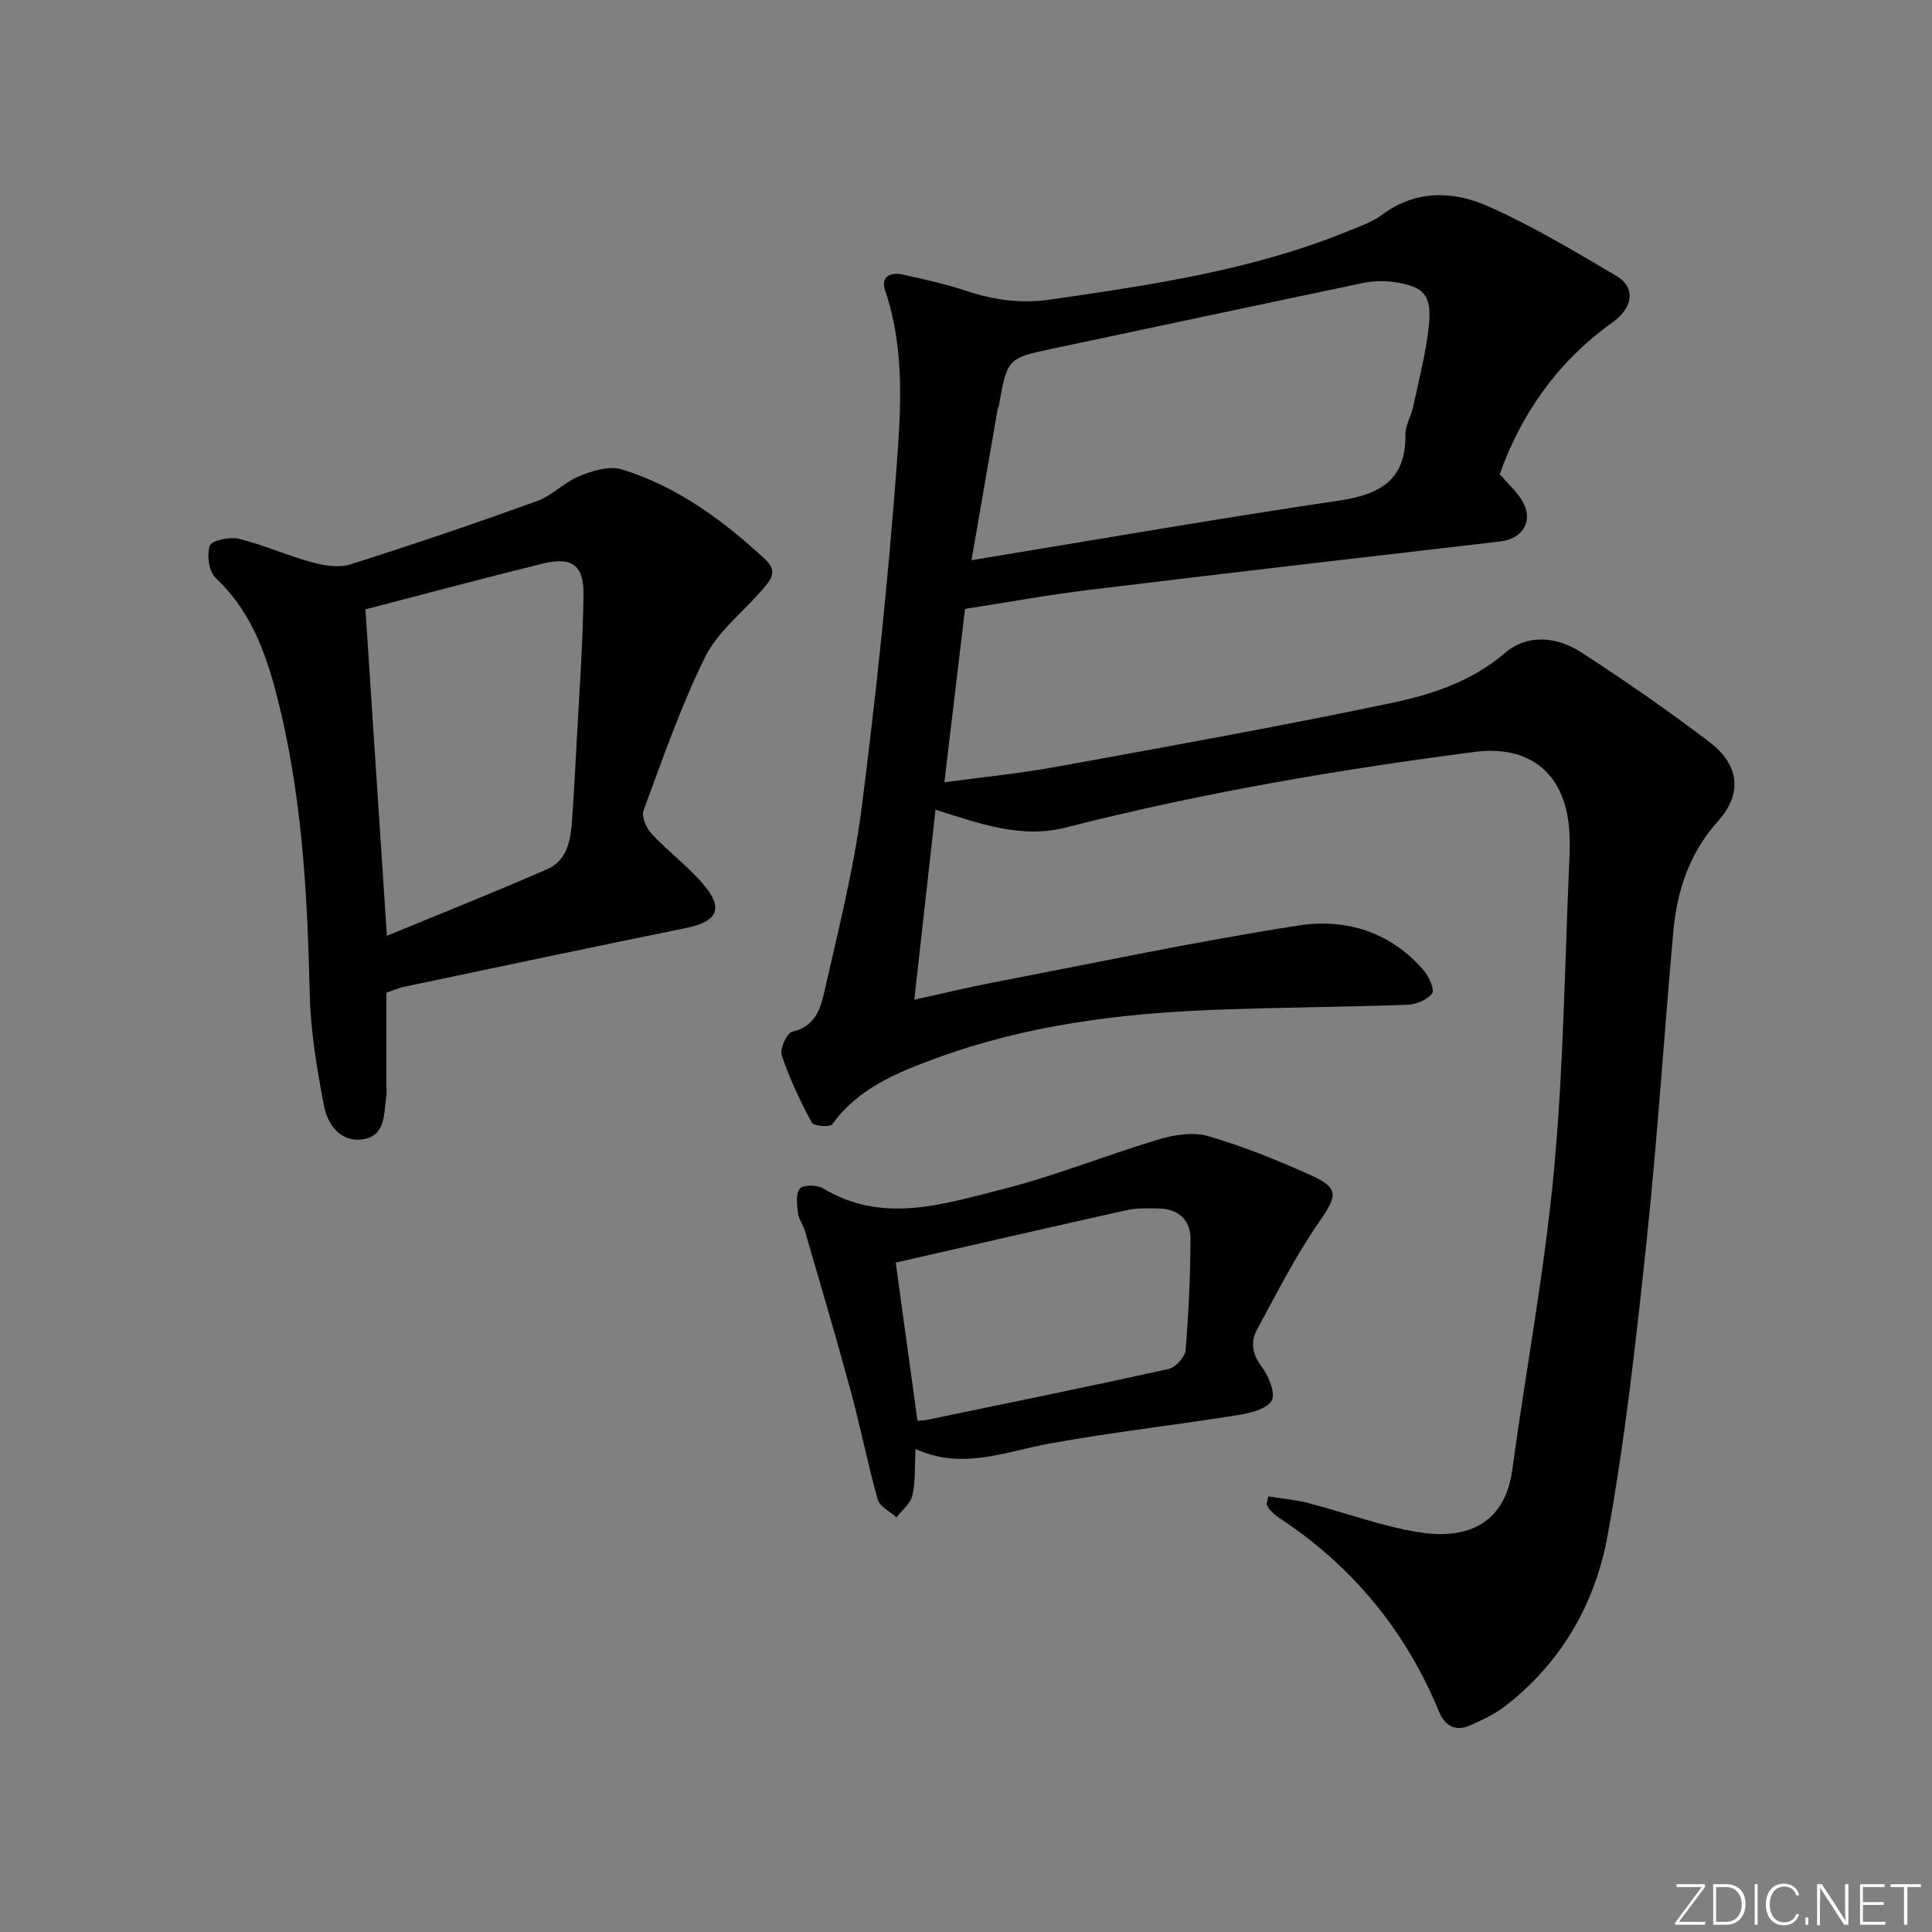 <svg enable-background="new 0 0 400 400" viewBox="0 0 400 400" xmlns="http://www.w3.org/2000/svg"><rect x="0" y="0" width="400" height="400" fill="#808080" stroke="none"/><g fill="#fafbfc"><path d="m346.9 398 5.4-7.3h-5.2v-.6h5.9v.6l-5.4 7.2h5.5l-.1.6h-6.2v-.5z"/><path d="m354.7 390.1h2.8c2.3 0 3.9 1.6 3.9 4.1s-1.6 4.3-3.9 4.3h-2.8zm.6 7.8h2c2.2 0 3.3-1.6 3.3-3.6 0-1.8-1-3.6-3.3-3.6h-2z"/><path d="m363.9 390.1v8.4h-.6v-8.4z"/><path d="m372.5 396.3c-.4 1.3-1.4 2.3-3.2 2.3-2.4 0-3.7-1.9-3.7-4.3 0-2.3 1.2-4.3 3.7-4.3 1.8 0 2.9 1 3.2 2.4h-.6c-.4-1.1-1.1-1.8-2.5-1.8-2.1 0-3 1.9-3 3.7s.9 3.7 3 3.7c1.4 0 2.1-.7 2.5-1.7z"/><path d="m373.8 398.5v-1.5h.6v1.5z"/><path d="m376.2 398.5v-8.4h1c1.3 2 4.4 6.7 4.9 7.6-.1-1.2-.1-2.4-.1-3.8v-3.8h.7v8.4h-.9c-1.2-1.9-4.4-6.8-5-7.7.1 1.1 0 2.3 0 3.9v3.9h-.6z"/><path d="m390 394.4h-4.3v3.5h4.7l-.1.6h-5.2v-8.4h5.1v.6h-4.5v3.1h4.3z"/><path d="m394.2 390.7h-2.8v-.6h6.3v.6h-2.8v7.8h-.7z"/></g><path d="m262.59 309.81c2.77.45 5.6.69 8.31 1.39 7.69 1.98 15.23 4.85 23.03 6.06 9.77 1.51 17.63-1.68 19.17-12.94 2.82-20.7 6.71-41.29 8.64-62.07 2-21.51 2.23-43.18 3.2-64.78.1-2.16.09-4.34-.12-6.49-1.14-11.22-8.43-16.74-19.54-15.3-28.49 3.7-56.75 8.52-84.61 15.65-9.1 2.33-17.72-.74-26.98-3.69-1.45 13.03-2.88 25.77-4.39 39.35 5.55-1.23 10.75-2.5 15.99-3.51 21.17-4.07 42.27-8.56 63.56-11.87 9.75-1.52 19.18 1.33 26 9.41 1.05 1.24 2.21 3.91 1.65 4.66-1 1.32-3.26 2.28-5.03 2.34-13.47.49-26.95.54-40.42 1.07-19.49.76-38.73 3.21-57.18 9.98-8.15 2.99-16.16 6.22-21.55 13.69-.46.64-3.86.39-4.25-.33-2.4-4.48-4.6-9.12-6.22-13.92-.44-1.32 1.06-4.66 2.15-4.9 5.01-1.1 5.98-5.15 6.81-8.85 2.81-12.45 5.98-24.91 7.59-37.54 3.02-23.72 5.53-47.54 7.29-71.38.87-11.83 1.56-23.94-2.41-35.63-1.03-3.02 1.14-3.93 3.72-3.35 4.37.97 8.77 1.94 13.01 3.35 5.73 1.9 11.32 2.7 17.47 1.81 21.07-3.04 42.09-6.14 61.96-14.3 2.31-.95 4.75-1.81 6.72-3.27 7.14-5.28 14.94-4.91 22.24-1.62 9.06 4.08 17.67 9.22 26.24 14.29 4.04 2.39 3.54 6.54-.84 9.67-11.36 8.1-18.88 18.97-23.3 31.38 1.7 1.95 3.3 3.42 4.45 5.18 2.73 4.2.55 8.19-4.39 8.76-28.37 3.28-56.74 6.57-85.09 10.02-8.52 1.04-16.98 2.59-25.67 3.93-1.36 11.44-2.79 23.37-4.28 35.9 7.81-1.06 15.53-1.81 23.14-3.19 23-4.19 46.02-8.33 68.9-13.11 8.52-1.78 16.92-4.39 23.96-10.42 4.75-4.08 10.85-3.44 15.91-.15 9.05 5.88 17.95 12.03 26.53 18.58 6.31 4.81 6.72 10.81 1.73 16.35-5.84 6.49-8.47 14.26-9.23 22.68-1.93 21.35-3.28 42.76-5.53 64.08-2.17 20.45-4.42 40.95-8.1 61.16-2.57 14.12-9.69 26.54-21.52 35.53-2.07 1.57-4.55 2.67-6.94 3.75-3.02 1.37-5.23.08-6.4-2.76-6.92-16.81-17.95-30.21-33.13-40.2-.69-.45-1.3-1.03-1.88-1.62-.33-.34-.5-.82-.74-1.24.11-.53.24-1.06.37-1.59zm-61.45-193.83c25.74-4.22 50.87-8.6 76.09-12.34 8.52-1.27 13.89-4.25 13.75-13.7-.03-1.9 1.19-3.78 1.6-5.72 1.17-5.52 2.62-11.02 3.23-16.6.71-6.54-.92-8.33-7.37-9.26-2.09-.3-4.34-.16-6.42.27-21.27 4.44-42.52 9.01-63.78 13.49-9.66 2.04-9.67 1.99-11.43 11.85-.06.32-.25.63-.3.95-1.72 9.93-3.44 19.88-5.37 31.06z" fill="#010000"/><path d="m80 205.53v18.91c0 .83.1 1.68-.02 2.5-.52 3.51-.1 8.08-4.6 8.89-4.75.86-7.54-2.86-8.31-6.91-1.45-7.62-2.77-15.37-2.94-23.09-.49-21.31-1.65-42.5-7.19-63.2-2.29-8.56-5.53-16.65-12.3-22.98-1.4-1.3-1.87-4.76-1.2-6.67.39-1.1 4.12-1.89 6-1.43 5.13 1.25 10.01 3.47 15.11 4.86 2.54.69 5.59 1.19 7.98.44 12.97-4.1 25.86-8.49 38.65-13.1 3.15-1.14 5.68-3.93 8.8-5.19 2.68-1.09 6.14-2.16 8.69-1.39 11.51 3.51 21 10.54 29.75 18.62 2.94 2.71.82 4.68-.97 6.72-3.92 4.48-8.95 8.41-11.49 13.57-5.03 10.21-8.78 21.06-12.74 31.77-.47 1.26.65 3.67 1.76 4.86 3.4 3.63 7.47 6.66 10.68 10.43 4.24 4.99 2.85 7.68-3.65 9-19.49 3.96-38.95 8.09-58.42 12.18-1.09.23-2.15.72-3.59 1.21zm.1-11.78c11.68-4.82 22.54-9.13 33.24-13.82 4.15-1.82 4.81-6.08 5.1-10.16.34-4.75.6-9.51.85-14.27.56-10.76 1.37-21.52 1.52-32.29.09-6.28-2.45-8-8.54-6.5-12.28 3.03-24.5 6.31-36.61 9.45 1.5 22.8 2.92 44.44 4.44 67.59z" fill="#010000"/><path d="m189.55 299.99c-.2 3.73.01 6.78-.65 9.63-.39 1.68-2.14 3.04-3.29 4.54-1.34-1.23-3.47-2.24-3.89-3.74-2.11-7.48-3.6-15.13-5.64-22.64-2.99-11.01-6.24-21.95-9.42-32.91-.37-1.27-1.3-2.42-1.45-3.69-.2-1.72-.52-4.01.38-5.09.69-.83 3.57-.8 4.81-.06 12.31 7.44 24.79 3.3 36.96.24 11.03-2.78 21.67-7.12 32.59-10.38 3.21-.96 7.09-1.57 10.18-.67 7.15 2.08 14.12 4.89 20.93 7.94 6.31 2.82 5.88 4.3 2.06 9.81-4.87 7.02-8.75 14.74-12.85 22.27-1.41 2.6-1.03 5.12.98 7.77 1.44 1.9 2.91 5.57 2.02 7-1.11 1.8-4.54 2.58-7.1 2.99-12.93 2.06-25.97 3.53-38.85 5.87-9.2 1.67-18.14 5.56-27.77 1.12zm-4.1-38.58c1.52 11.05 3 21.8 4.5 32.73.63-.05 1.29-.03 1.91-.16 16.72-3.46 33.45-6.87 50.12-10.56 1.43-.32 3.37-2.47 3.49-3.91.64-7.6.96-15.24 1.01-22.88.02-4.1-2.52-6.38-6.7-6.43-2.16-.03-4.39-.12-6.47.34-15.95 3.55-31.86 7.22-47.86 10.87z" fill="#010000"/></svg>